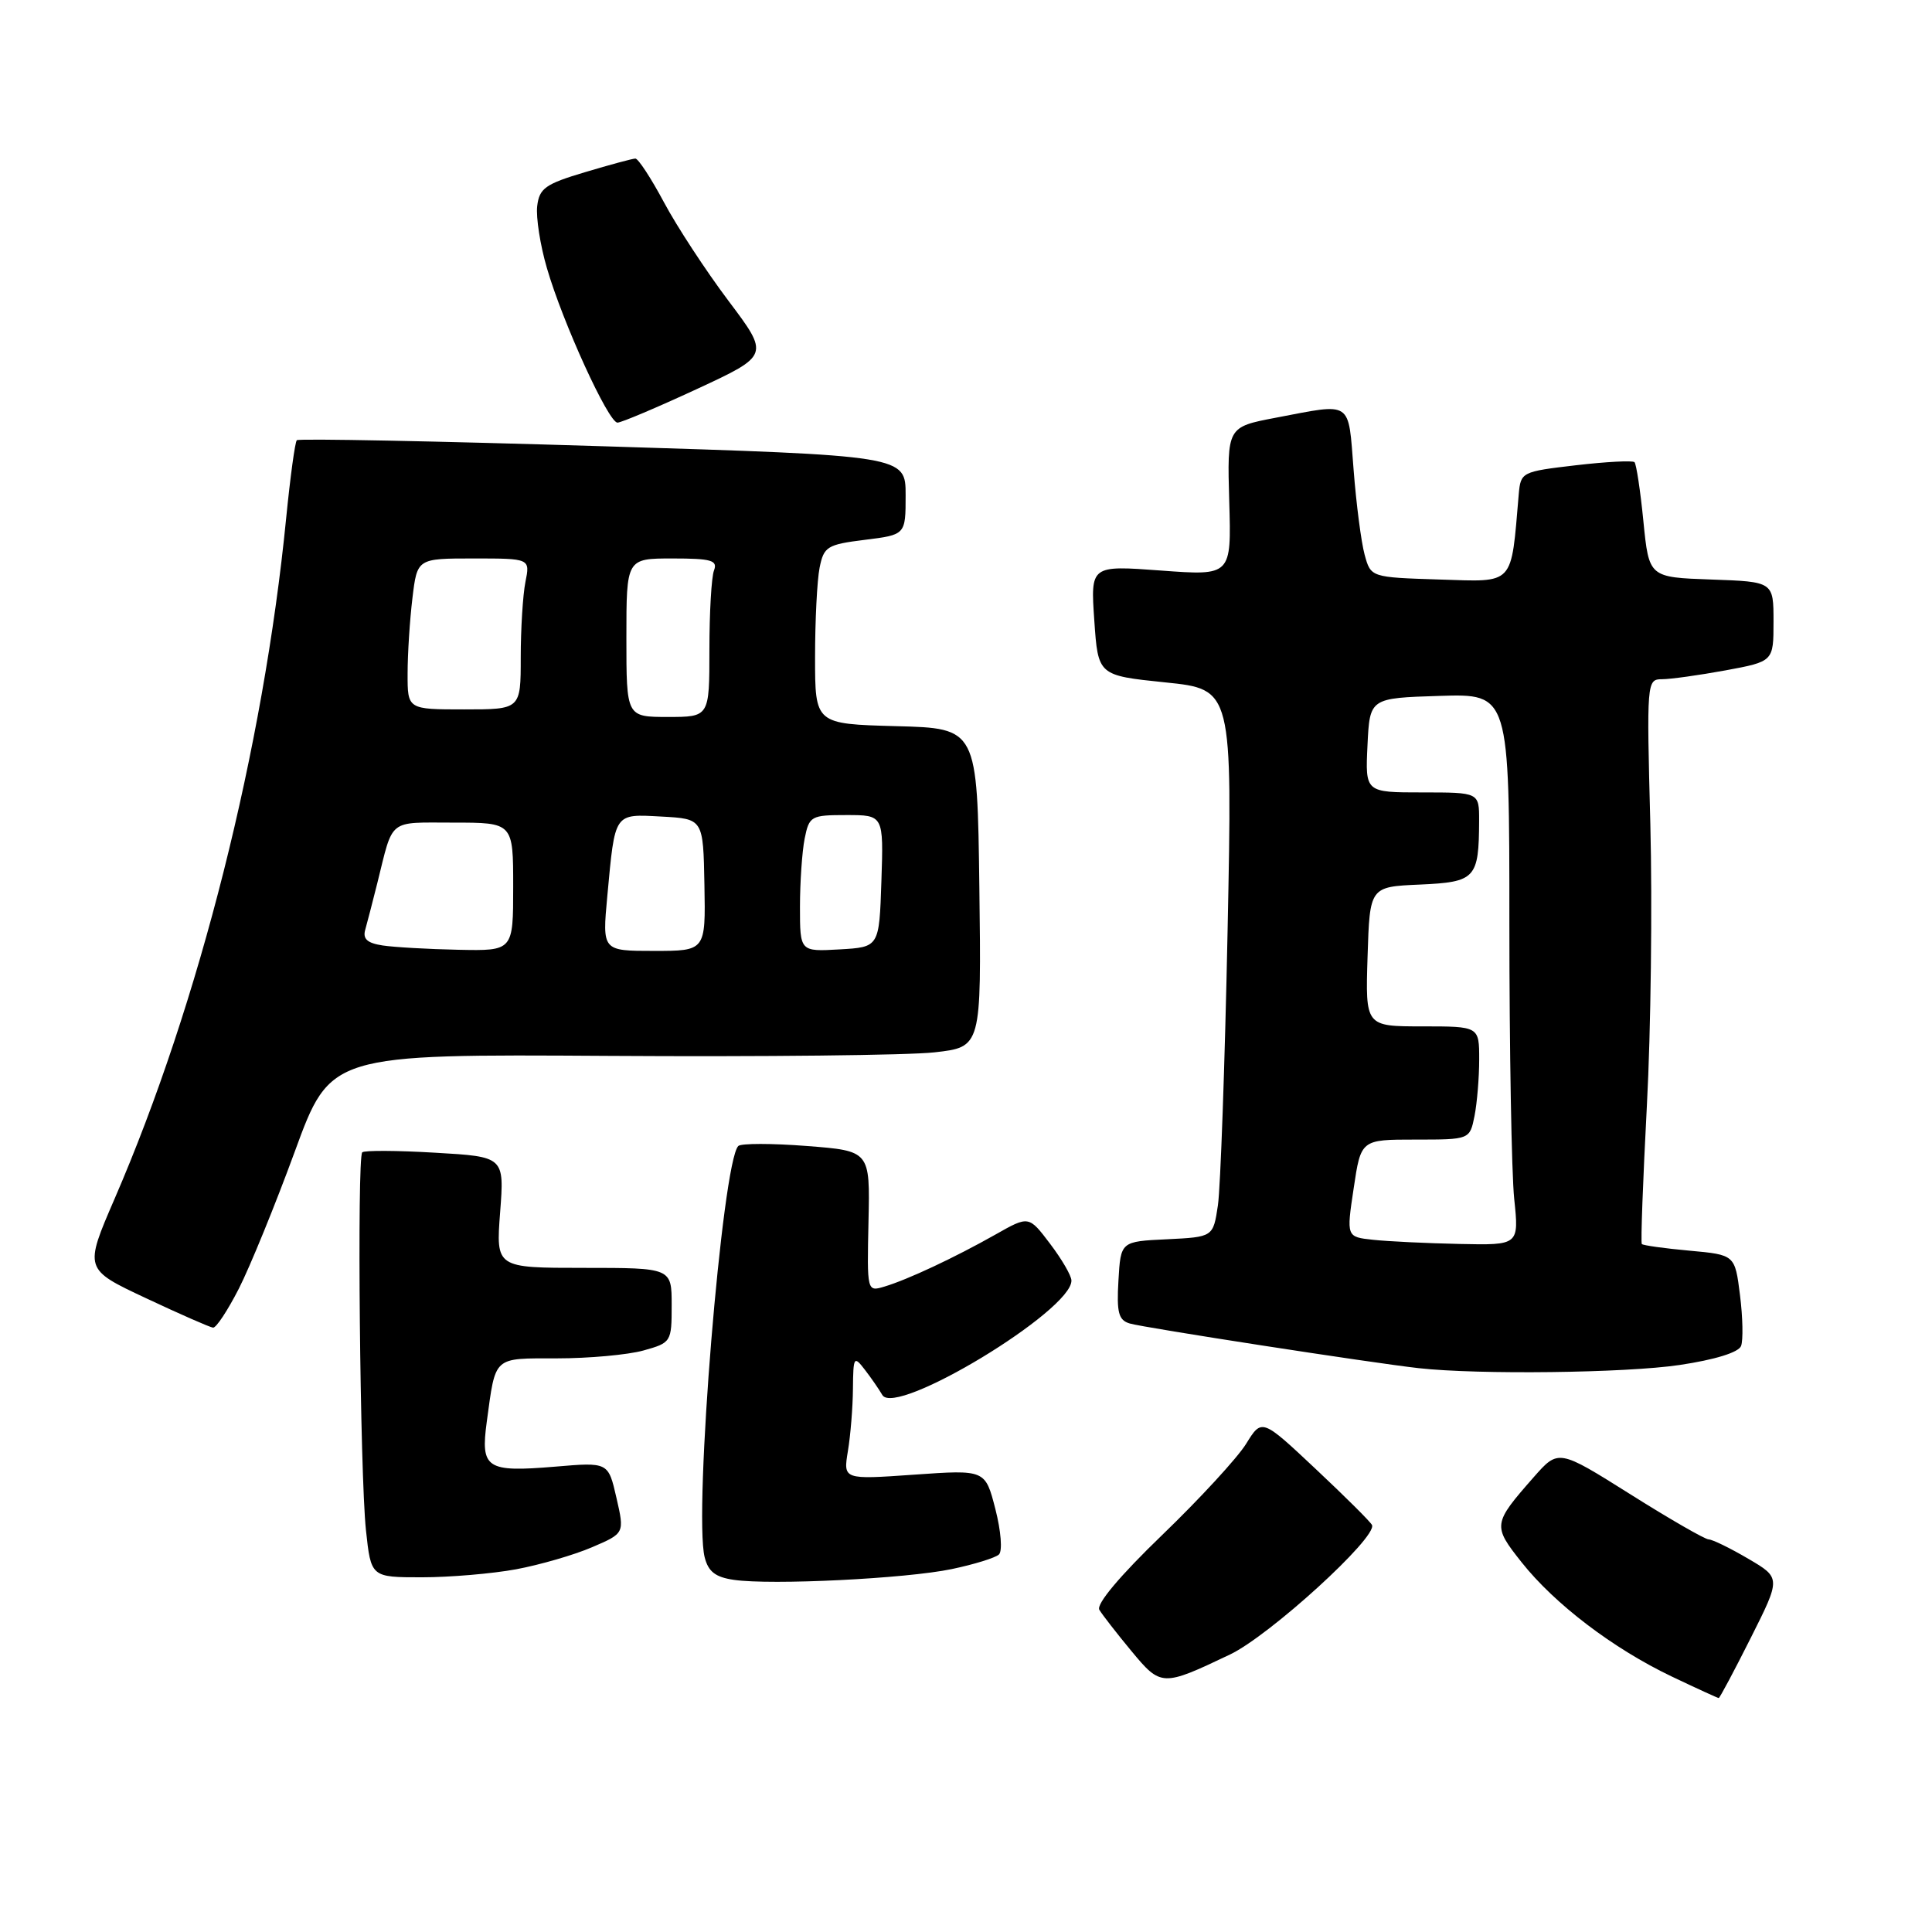 <?xml version="1.0" encoding="UTF-8" standalone="no"?>
<!DOCTYPE svg PUBLIC "-//W3C//DTD SVG 1.1//EN" "http://www.w3.org/Graphics/SVG/1.1/DTD/svg11.dtd" >
<svg xmlns="http://www.w3.org/2000/svg" xmlns:xlink="http://www.w3.org/1999/xlink" version="1.1" viewBox="0 0 256 256">
 <g >
 <path fill="currentColor"
d=" M 231.98 217.04 C 235.98 209.08 235.98 209.08 231.65 206.54 C 229.27 205.14 226.91 203.99 226.41 203.98 C 225.91 203.97 221.22 201.27 216.00 197.98 C 206.50 192.01 206.50 192.01 203.21 195.75 C 197.80 201.91 197.77 202.15 201.62 207.01 C 206.01 212.55 213.75 218.44 221.50 222.14 C 224.80 223.71 227.61 225.00 227.74 225.00 C 227.87 225.00 229.78 221.42 231.98 217.04 Z  M 162.98 219.23 C 168.20 216.75 182.49 203.73 181.80 202.08 C 181.64 201.69 178.28 198.35 174.35 194.66 C 167.20 187.94 167.20 187.94 165.12 191.31 C 163.97 193.17 158.96 198.61 153.99 203.40 C 148.40 208.79 145.22 212.57 145.67 213.31 C 146.06 213.96 147.96 216.41 149.90 218.75 C 153.84 223.50 154.00 223.51 162.98 219.23 Z  M 126.12 207.91 C 129.08 207.29 131.89 206.42 132.36 205.98 C 132.85 205.53 132.64 202.87 131.89 199.95 C 130.55 194.74 130.55 194.74 121.14 195.40 C 111.73 196.06 111.73 196.06 112.35 192.28 C 112.70 190.20 113.00 186.47 113.02 184.00 C 113.06 179.75 113.15 179.61 114.60 181.50 C 115.45 182.60 116.48 184.10 116.91 184.84 C 118.63 187.83 142.07 173.64 141.97 169.67 C 141.96 169.02 140.68 166.83 139.13 164.79 C 136.32 161.08 136.32 161.08 131.91 163.58 C 126.53 166.62 120.30 169.55 117.19 170.48 C 114.88 171.17 114.88 171.17 115.08 161.84 C 115.29 152.50 115.29 152.50 106.90 151.85 C 102.28 151.49 98.20 151.49 97.83 151.85 C 95.70 153.93 91.89 200.44 93.37 206.34 C 93.85 208.25 94.80 208.99 97.25 209.34 C 102.20 210.06 120.07 209.18 126.12 207.91 Z  M 68.38 207.94 C 71.54 207.35 76.07 206.04 78.44 205.02 C 82.76 203.17 82.76 203.17 81.68 198.46 C 80.60 193.74 80.60 193.74 73.55 194.34 C 64.44 195.10 63.66 194.59 64.50 188.39 C 65.70 179.60 65.26 180.00 73.82 179.99 C 78.04 179.99 83.19 179.52 85.25 178.95 C 88.94 177.92 89.00 177.82 89.00 172.95 C 89.00 168.00 89.00 168.00 77.36 168.00 C 65.71 168.00 65.71 168.00 66.27 160.63 C 66.83 153.27 66.83 153.27 57.66 152.74 C 52.62 152.44 48.27 152.42 48.00 152.69 C 47.29 153.40 47.70 195.28 48.49 202.75 C 49.16 209.00 49.16 209.00 55.90 209.00 C 59.60 209.00 65.22 208.52 68.38 207.94 Z  M 222.54 180.87 C 227.25 180.17 230.37 179.20 230.70 178.35 C 230.99 177.59 230.93 174.56 230.56 171.62 C 229.89 166.27 229.89 166.27 223.87 165.72 C 220.55 165.42 217.71 165.02 217.55 164.84 C 217.39 164.65 217.70 156.40 218.22 146.50 C 218.75 136.60 218.95 119.84 218.68 109.25 C 218.18 90.35 218.21 90.00 220.22 90.00 C 221.35 90.00 225.13 89.47 228.63 88.83 C 235.00 87.65 235.00 87.65 235.00 82.37 C 235.00 77.08 235.00 77.08 226.75 76.79 C 218.50 76.50 218.50 76.50 217.76 69.09 C 217.36 65.02 216.82 61.49 216.58 61.24 C 216.33 61.00 212.84 61.18 208.81 61.65 C 201.63 62.49 201.50 62.55 201.24 65.50 C 200.19 77.73 200.78 77.10 190.75 76.79 C 181.64 76.50 181.64 76.50 180.82 73.50 C 180.37 71.85 179.71 66.79 179.36 62.25 C 178.62 52.94 179.31 53.40 169.05 55.35 C 162.60 56.58 162.60 56.58 162.88 66.44 C 163.17 76.29 163.17 76.29 153.84 75.60 C 144.50 74.91 144.50 74.91 145.00 82.21 C 145.50 89.50 145.50 89.50 154.40 90.42 C 163.31 91.33 163.31 91.33 162.66 123.42 C 162.30 141.06 161.72 157.39 161.38 159.71 C 160.75 163.91 160.75 163.91 154.62 164.21 C 148.50 164.50 148.50 164.50 148.20 169.67 C 147.95 173.93 148.21 174.93 149.70 175.37 C 151.58 175.93 181.93 180.62 188.00 181.29 C 195.91 182.17 215.42 181.93 222.54 180.87 Z  M 31.65 170.75 C 33.12 167.86 36.46 159.69 39.06 152.59 C 43.78 139.68 43.78 139.68 80.71 139.91 C 101.01 140.04 120.42 139.83 123.83 139.44 C 130.04 138.74 130.04 138.74 129.77 117.62 C 129.50 96.50 129.50 96.50 118.75 96.22 C 108.00 95.93 108.00 95.93 108.00 87.09 C 108.00 82.23 108.27 76.89 108.60 75.23 C 109.16 72.43 109.60 72.15 114.60 71.53 C 120.00 70.86 120.00 70.86 120.00 65.62 C 120.00 60.37 120.00 60.37 79.89 59.13 C 57.83 58.45 39.58 58.09 39.33 58.33 C 39.09 58.57 38.46 63.21 37.92 68.64 C 34.91 99.17 26.41 132.92 15.19 158.83 C 11.15 168.17 11.15 168.17 19.33 172.01 C 23.82 174.12 27.83 175.88 28.23 175.92 C 28.64 175.97 30.17 173.64 31.65 170.75 Z  M 92.36 51.54 C 101.96 47.08 101.96 47.08 96.51 39.84 C 93.51 35.85 89.67 29.98 87.97 26.79 C 86.27 23.61 84.57 21.01 84.19 21.01 C 83.81 21.02 80.80 21.83 77.50 22.82 C 72.26 24.38 71.46 24.95 71.18 27.32 C 71.01 28.80 71.58 32.50 72.47 35.53 C 74.55 42.71 80.62 56.00 81.82 56.00 C 82.33 56.00 87.07 53.99 92.36 51.54 Z  M 181.95 164.28 C 178.40 163.90 178.40 163.90 179.37 157.45 C 180.33 151.00 180.33 151.00 187.54 151.00 C 194.75 151.00 194.75 151.00 195.38 147.88 C 195.72 146.16 196.00 142.78 196.00 140.38 C 196.00 136.00 196.00 136.00 188.46 136.00 C 180.92 136.00 180.92 136.00 181.21 126.75 C 181.50 117.50 181.50 117.50 188.14 117.21 C 195.52 116.88 195.96 116.41 195.99 108.75 C 196.00 105.00 196.00 105.00 188.45 105.00 C 180.90 105.00 180.90 105.00 181.20 98.75 C 181.50 92.50 181.50 92.50 190.75 92.21 C 200.00 91.92 200.00 91.92 200.00 122.32 C 200.00 139.03 200.29 155.47 200.64 158.85 C 201.28 165.00 201.28 165.00 193.39 164.83 C 189.05 164.74 183.90 164.49 181.95 164.28 Z  M 50.71 125.28 C 48.66 124.97 48.04 124.41 48.40 123.18 C 48.66 122.26 49.38 119.47 50.00 117.00 C 52.15 108.35 51.33 109.00 60.07 109.00 C 68.00 109.00 68.00 109.00 68.00 117.50 C 68.00 126.00 68.00 126.00 60.75 125.85 C 56.76 125.77 52.24 125.51 50.71 125.28 Z  M 80.47 118.75 C 81.51 107.57 81.31 107.86 87.67 108.20 C 93.18 108.50 93.18 108.50 93.34 117.25 C 93.50 126.00 93.50 126.00 86.65 126.00 C 79.80 126.00 79.80 126.00 80.47 118.75 Z  M 106.00 120.18 C 106.00 116.92 106.28 112.84 106.62 111.12 C 107.22 108.13 107.46 108.00 112.16 108.00 C 117.08 108.00 117.08 108.00 116.79 116.75 C 116.50 125.50 116.50 125.50 111.25 125.80 C 106.00 126.10 106.00 126.10 106.00 120.18 Z  M 83.00 84.50 C 83.00 74.00 83.00 74.00 89.11 74.00 C 94.26 74.00 95.12 74.25 94.61 75.58 C 94.27 76.45 94.00 81.18 94.00 86.08 C 94.00 95.00 94.00 95.00 88.50 95.00 C 83.00 95.00 83.00 95.00 83.00 84.50 Z  M 54.01 89.25 C 54.01 86.64 54.30 82.14 54.65 79.25 C 55.28 74.00 55.28 74.00 62.76 74.00 C 70.25 74.00 70.25 74.00 69.62 77.12 C 69.28 78.84 69.00 83.34 69.00 87.12 C 69.00 94.00 69.00 94.00 61.50 94.00 C 54.00 94.00 54.00 94.00 54.01 89.25 Z "/>
</g>
</svg>